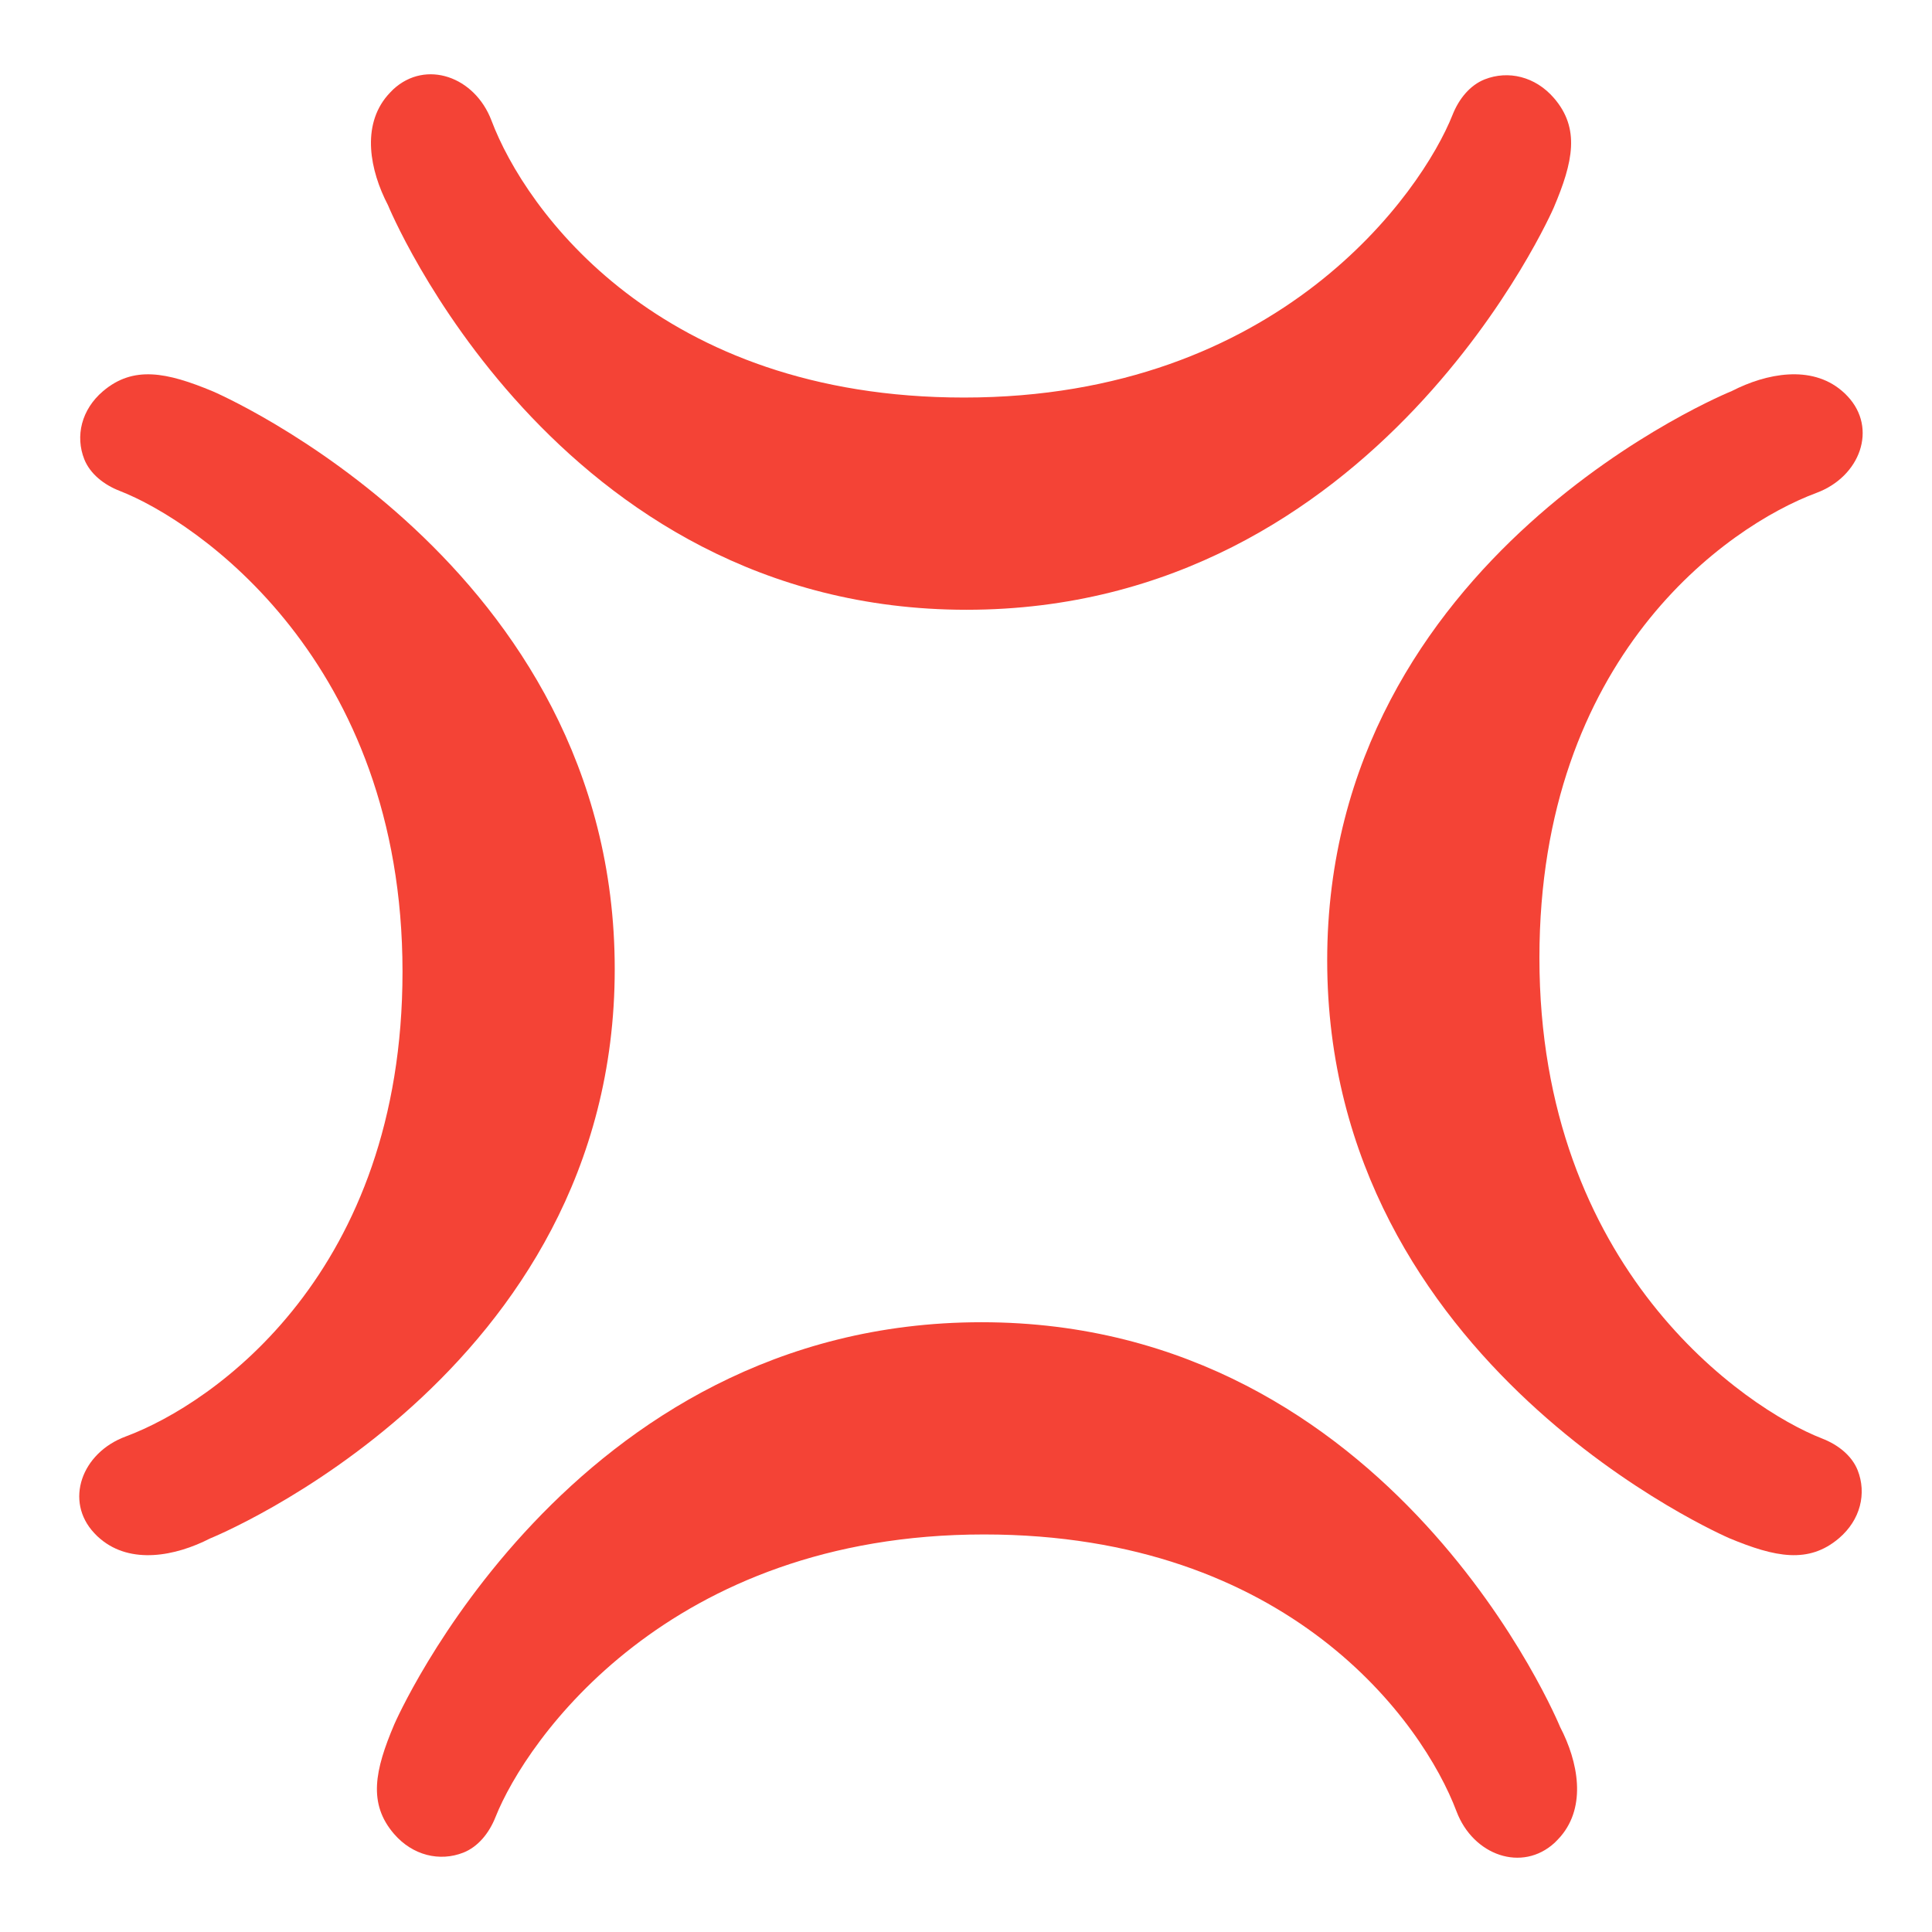 <svg width="65" height="65" viewBox="0 0 65 65" fill="none" xmlns="http://www.w3.org/2000/svg">
<path d="M32.517 20.515C18.632 20.515 13.052 6.9 13.052 6.9C12.442 5.73 12.157 4.235 13.037 3.21C13.102 3.135 13.167 3.07 13.232 3.005C14.327 1.995 15.977 2.575 16.537 4.06C17.672 7.07 22.162 13.375 32.432 13.375C43.052 13.375 47.837 6.46 48.867 3.87C49.082 3.325 49.457 2.865 49.952 2.67C50.742 2.36 51.652 2.57 52.282 3.3C53.162 4.32 52.932 5.44 52.272 6.99C52.272 6.99 46.402 20.515 32.517 20.515Z" fill="#F44336"/>
<path d="M33.022 44.485C46.907 44.485 52.487 58.1 52.487 58.1C53.097 59.27 53.382 60.765 52.502 61.79C52.437 61.865 52.372 61.93 52.307 61.995C51.212 63.005 49.562 62.425 49.002 60.94C47.867 57.93 43.377 51.625 33.107 51.625C22.487 51.625 17.702 58.54 16.672 61.13C16.457 61.675 16.082 62.135 15.587 62.33C14.797 62.64 13.887 62.43 13.257 61.7C12.377 60.68 12.607 59.56 13.267 58.01C13.267 58.01 19.132 44.485 33.022 44.485Z" fill="#F44336"/>
<path d="M44.652 32.31C44.652 18.645 58.267 13.155 58.267 13.155C59.437 12.555 60.932 12.275 61.957 13.14C62.032 13.2 62.097 13.265 62.162 13.335C63.172 14.41 62.592 16.035 61.107 16.585C58.097 17.705 51.792 22.12 51.792 32.225C51.792 42.675 58.707 47.385 61.297 48.395C61.842 48.605 62.302 48.975 62.497 49.46C62.807 50.24 62.597 51.135 61.867 51.755C60.847 52.62 59.727 52.395 58.177 51.75C58.177 51.745 44.652 45.97 44.652 32.31Z" fill="#F44336"/>
<path d="M20.682 32.605C20.682 46.27 7.067 51.76 7.067 51.76C5.897 52.36 4.402 52.64 3.377 51.775C3.302 51.715 3.237 51.65 3.172 51.58C2.162 50.505 2.742 48.88 4.227 48.33C7.237 47.21 13.542 42.795 13.542 32.69C13.542 22.24 6.627 17.53 4.037 16.52C3.492 16.31 3.032 15.94 2.837 15.455C2.527 14.675 2.737 13.78 3.467 13.16C4.487 12.295 5.607 12.52 7.157 13.165C7.157 13.165 20.682 18.94 20.682 32.605Z" fill="#F44336"/>
</svg>
